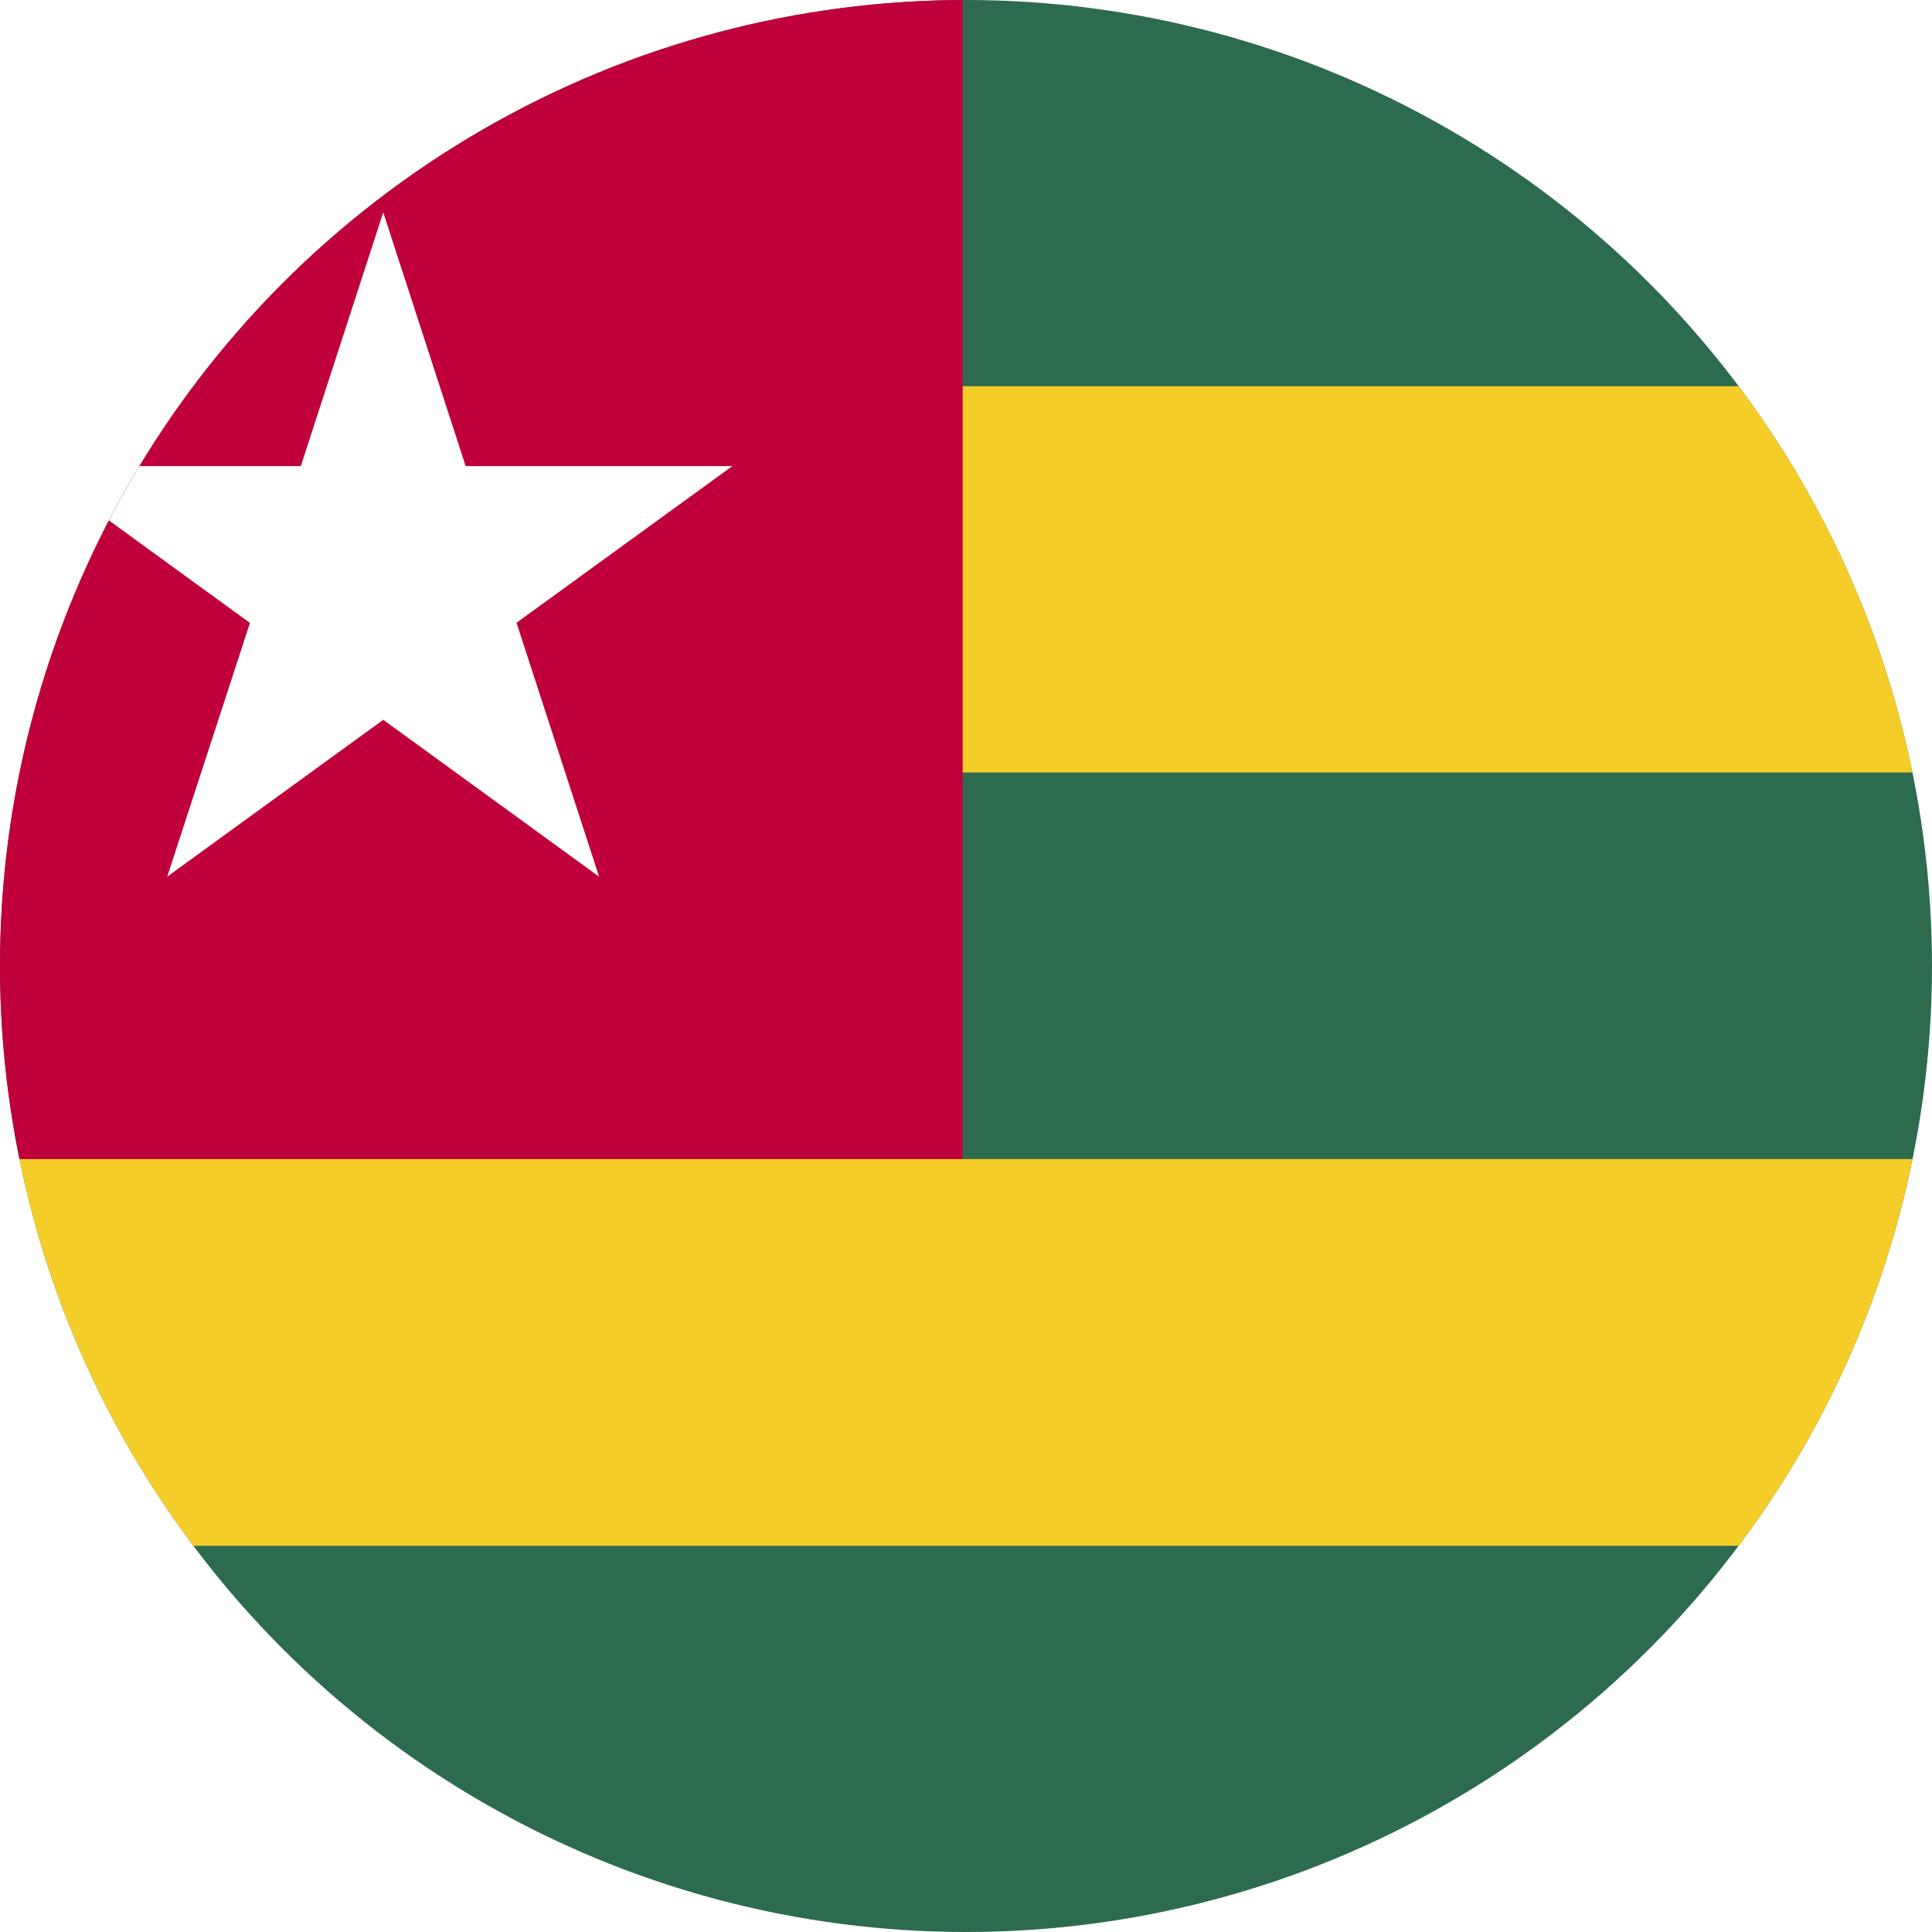 <svg id="Layer_1" data-name="Layer 1" xmlns="http://www.w3.org/2000/svg" xmlns:xlink="http://www.w3.org/1999/xlink" viewBox="0 0 128 128"><defs><style>.cls-1{fill:none;}.cls-2{clip-path:url(#clip-path);}.cls-3{clip-path:url(#clip-path-2);}.cls-4{fill:#2d6b4f;}.cls-5{fill:#f5cd28;}.cls-6{fill:#c0003b;}.cls-7{fill:#fff;}</style><clipPath id="clip-path"><circle class="cls-1" cx="64" cy="64" r="64"/></clipPath><clipPath id="clip-path-2"><rect id="_Clipping_Path_" data-name="&lt;Clipping Path&gt;" class="cls-1" x="-13" width="219.4" height="128"/></clipPath></defs><title>Flag_circle_Togo</title><g class="cls-2"><g id="TOGO"><g id="_Group_" data-name="&lt;Group&gt;"><g id="_Clip_Group_" data-name="&lt;Clip Group&gt;"><g class="cls-3"><rect id="_Path_" data-name="&lt;Path&gt;" class="cls-4" x="-13" width="219.4" height="128"/><rect id="_Path_2" data-name="&lt;Path&gt;" class="cls-5" x="-13" y="25.59" width="219.4" height="25.59"/><rect id="_Path_3" data-name="&lt;Path&gt;" class="cls-5" x="-13" y="76.79" width="219.4" height="25.62"/><rect id="_Path_4" data-name="&lt;Path&gt;" class="cls-6" x="-13" width="76.78" height="76.79"/><polygon class="cls-7" points="34.22 41.26 48.52 30.88 30.85 30.88 25.39 14.07 19.93 30.88 2.26 30.88 16.56 41.27 11.08 58.08 25.39 47.69 39.69 58.08 34.22 41.26"/></g></g></g></g></g></svg>